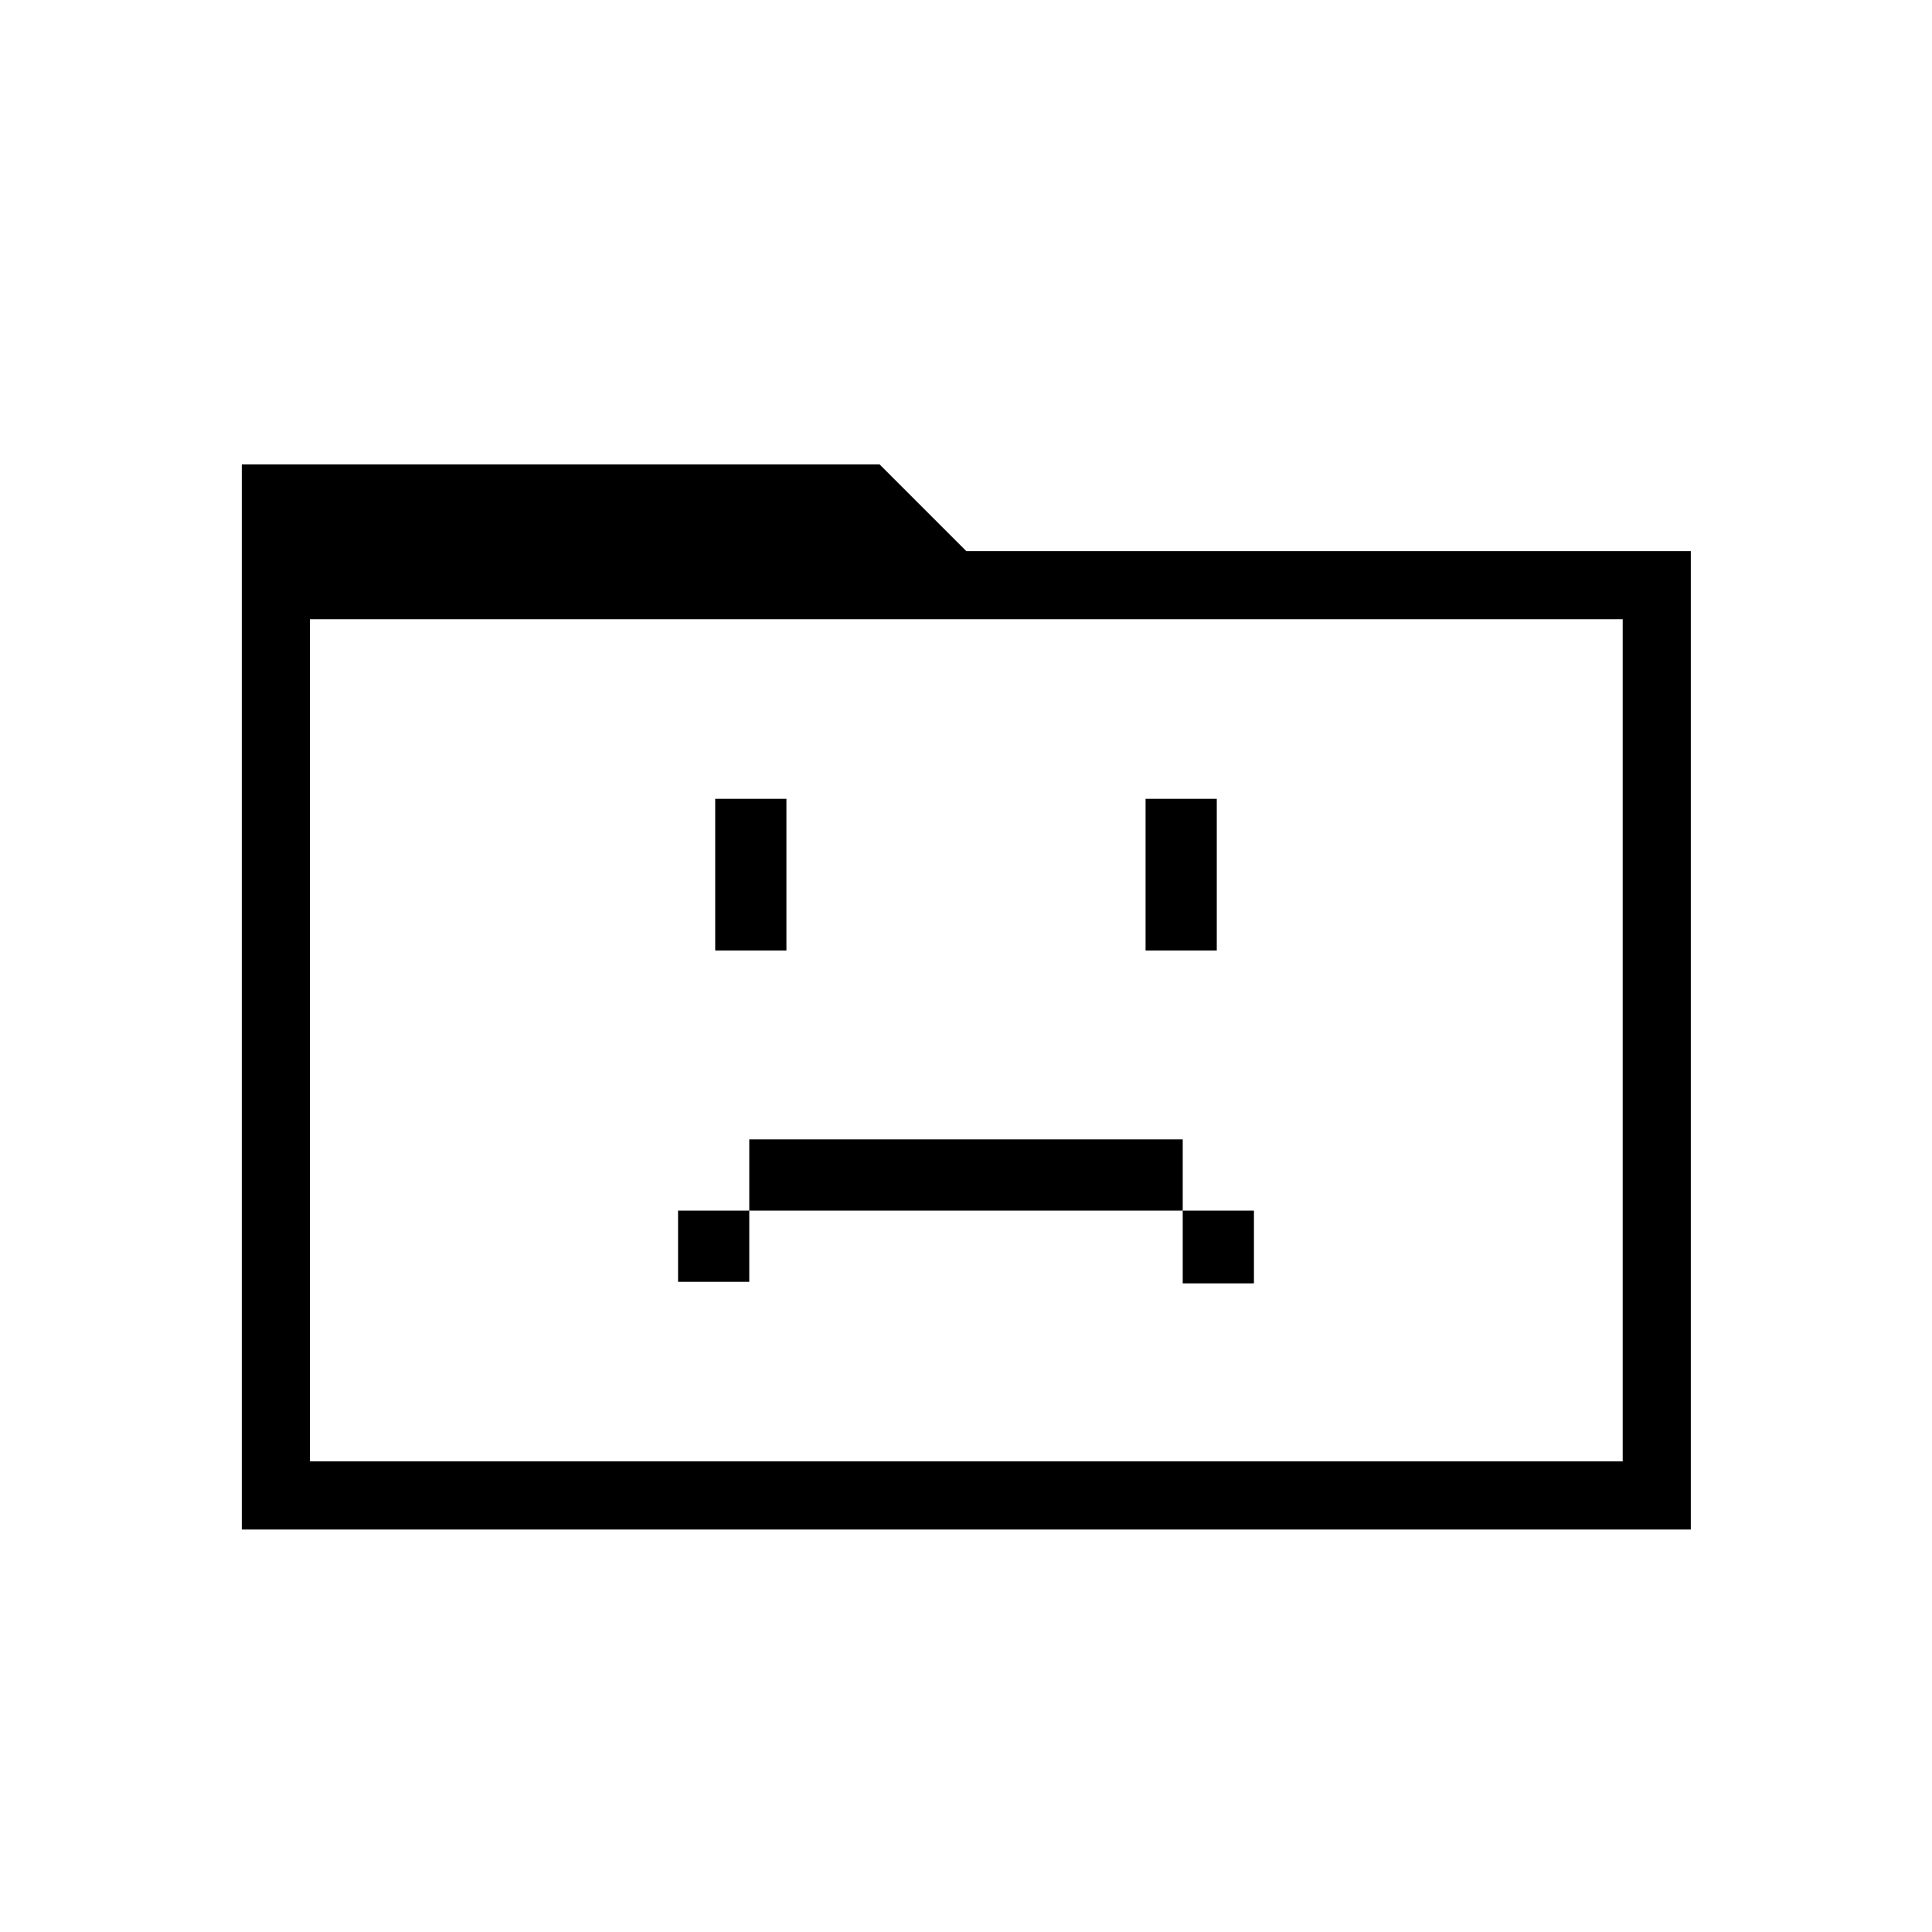 <svg xmlns="http://www.w3.org/2000/svg" height="40" viewBox="0 96 960 960" width="40"><path d="M336.923 732.923h35.385v-35.385h215.384v36.154h35.385v-36.154h-35.385v-35.384H372.308v35.384h-35.385v35.385Zm18.462-164.616h35.384v-75.384h-35.384v75.384Zm213.846 0h35.384v-75.384h-35.384v75.384ZM120.154 856V326.769h316.923l43.077 43.077h360V856h-720ZM154 822.154h652.308V403.692H154v418.462Zm0 0V403.692v418.462Z"/></svg>